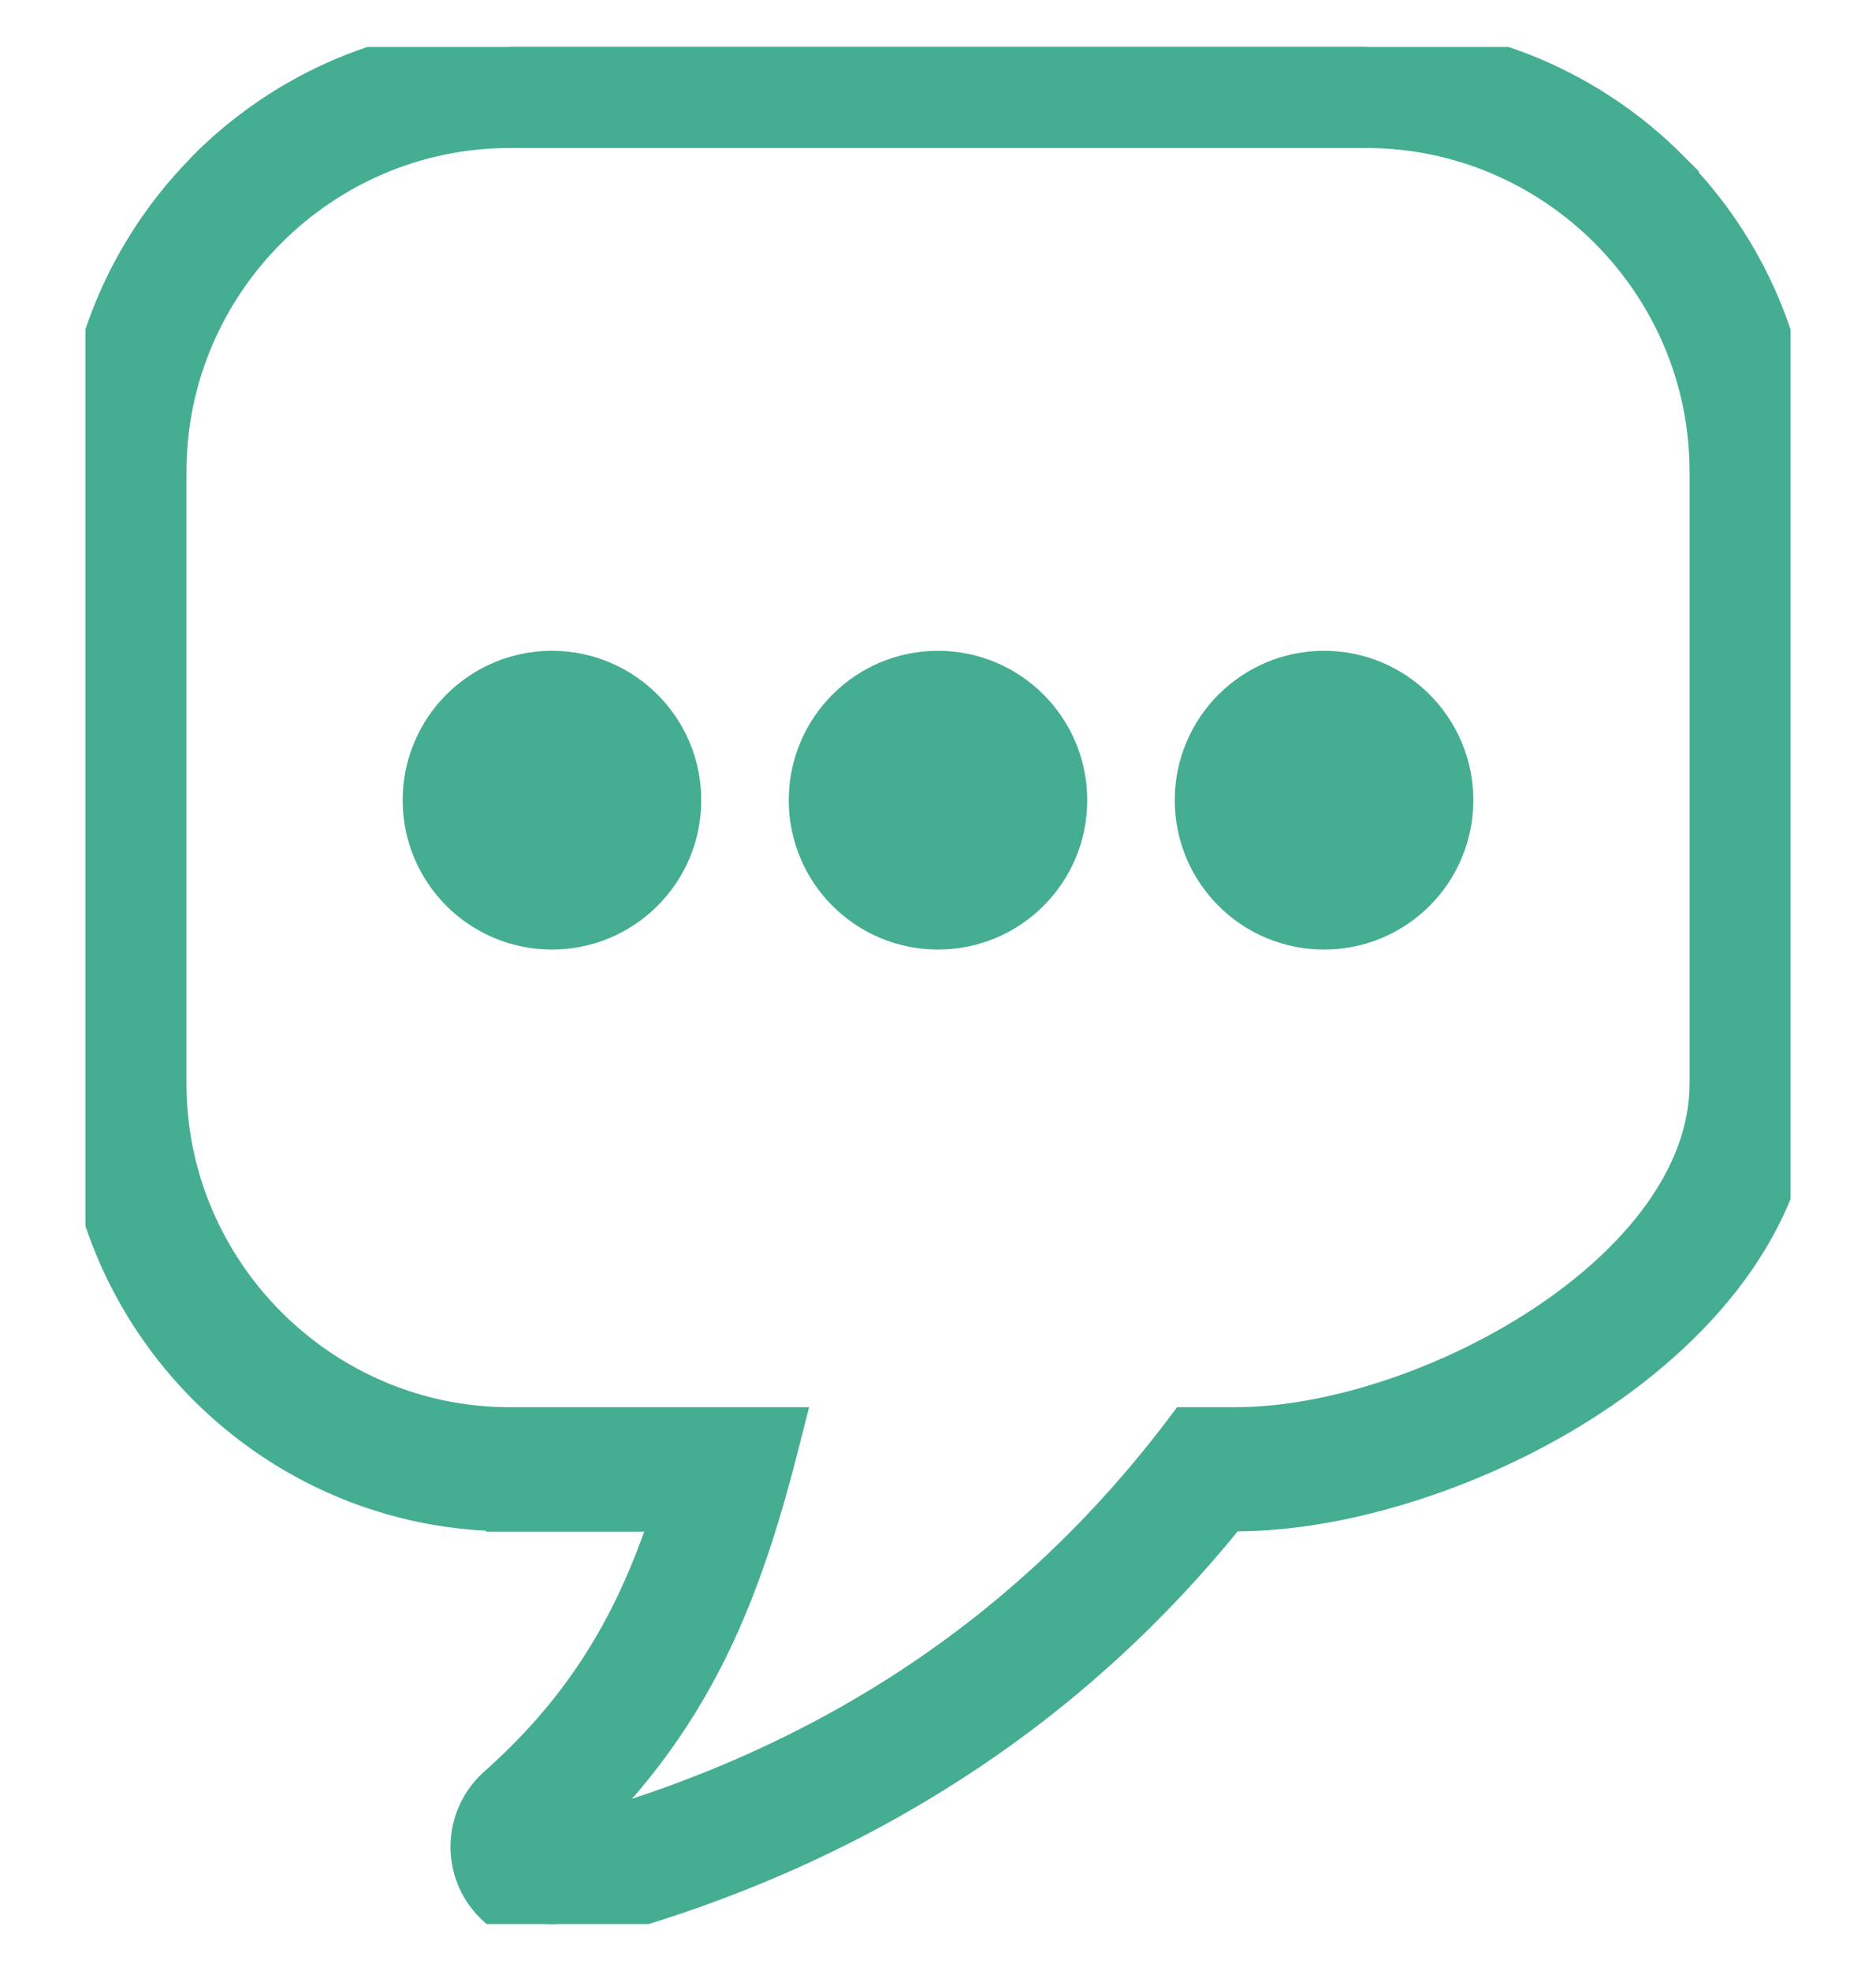 <svg width="20" height="21" viewBox="0 0 20 21" fill="none" xmlns="http://www.w3.org/2000/svg">
<g clip-path="url(#clip0_155_47)">
<path d="M14.566 1.327H5.434C3.401 1.327 1.738 2.99 1.738 5.023V11.546C1.738 13.579 3.401 15.243 5.434 15.243H8.305C7.895 16.868 7.397 18.329 5.877 19.677C8.784 18.933 11.027 17.43 12.674 15.243H13.17C15.203 15.243 18.262 13.579 18.262 11.546V5.023C18.262 2.99 16.599 1.327 14.566 1.327ZM14.116 7.184C13.375 7.184 12.774 7.785 12.774 8.526C12.774 9.267 13.375 9.867 14.116 9.867C14.857 9.867 15.457 9.267 15.457 8.526C15.457 7.785 14.857 7.184 14.116 7.184ZM5.884 7.184C5.143 7.184 4.543 7.785 4.543 8.526C4.543 9.267 5.143 9.867 5.884 9.867C6.625 9.867 7.226 9.267 7.226 8.526C7.226 7.785 6.625 7.184 5.884 7.184ZM10 7.184C9.259 7.184 8.659 7.785 8.659 8.526C8.659 9.267 9.259 9.867 10 9.867C10.741 9.867 11.341 9.267 11.341 8.526C11.341 7.785 10.741 7.184 10 7.184ZM5.434 0.5H14.566H14.567V0.503C15.813 0.504 16.944 1.011 17.761 1.828L17.759 1.83C18.578 2.649 19.085 3.779 19.086 5.023H19.089V5.023H19.086V11.546H19.089V11.547H19.086C19.085 12.877 18.161 14.036 16.931 14.845C15.785 15.598 14.338 16.066 13.17 16.066V16.07H13.17V16.066H13.076C12.252 17.093 11.296 17.97 10.2 18.689C8.988 19.485 7.618 20.084 6.08 20.477L6.08 20.475C5.79 20.548 5.471 20.461 5.26 20.222C4.958 19.882 4.99 19.361 5.331 19.06C6.001 18.465 6.446 17.847 6.768 17.198C6.947 16.837 7.091 16.461 7.216 16.069H5.434H5.433V16.066C4.186 16.066 3.056 15.558 2.239 14.741C1.422 13.924 0.914 12.793 0.914 11.547H0.911V11.546H0.914V5.023H0.911V5.022H0.914C0.914 3.801 1.403 2.691 2.193 1.878C2.208 1.861 2.223 1.844 2.239 1.828C3.056 1.011 4.186 0.503 5.433 0.503V0.5H5.434Z" fill="#44AD92" stroke="#44AD92" stroke-width="0.5"/>
</g>
<defs>
<clipPath id="clip0_155_47">
<rect width="18.178" height="20" fill="white" transform="translate(0.911 0.5)"/>
</clipPath>
</defs>
</svg>
